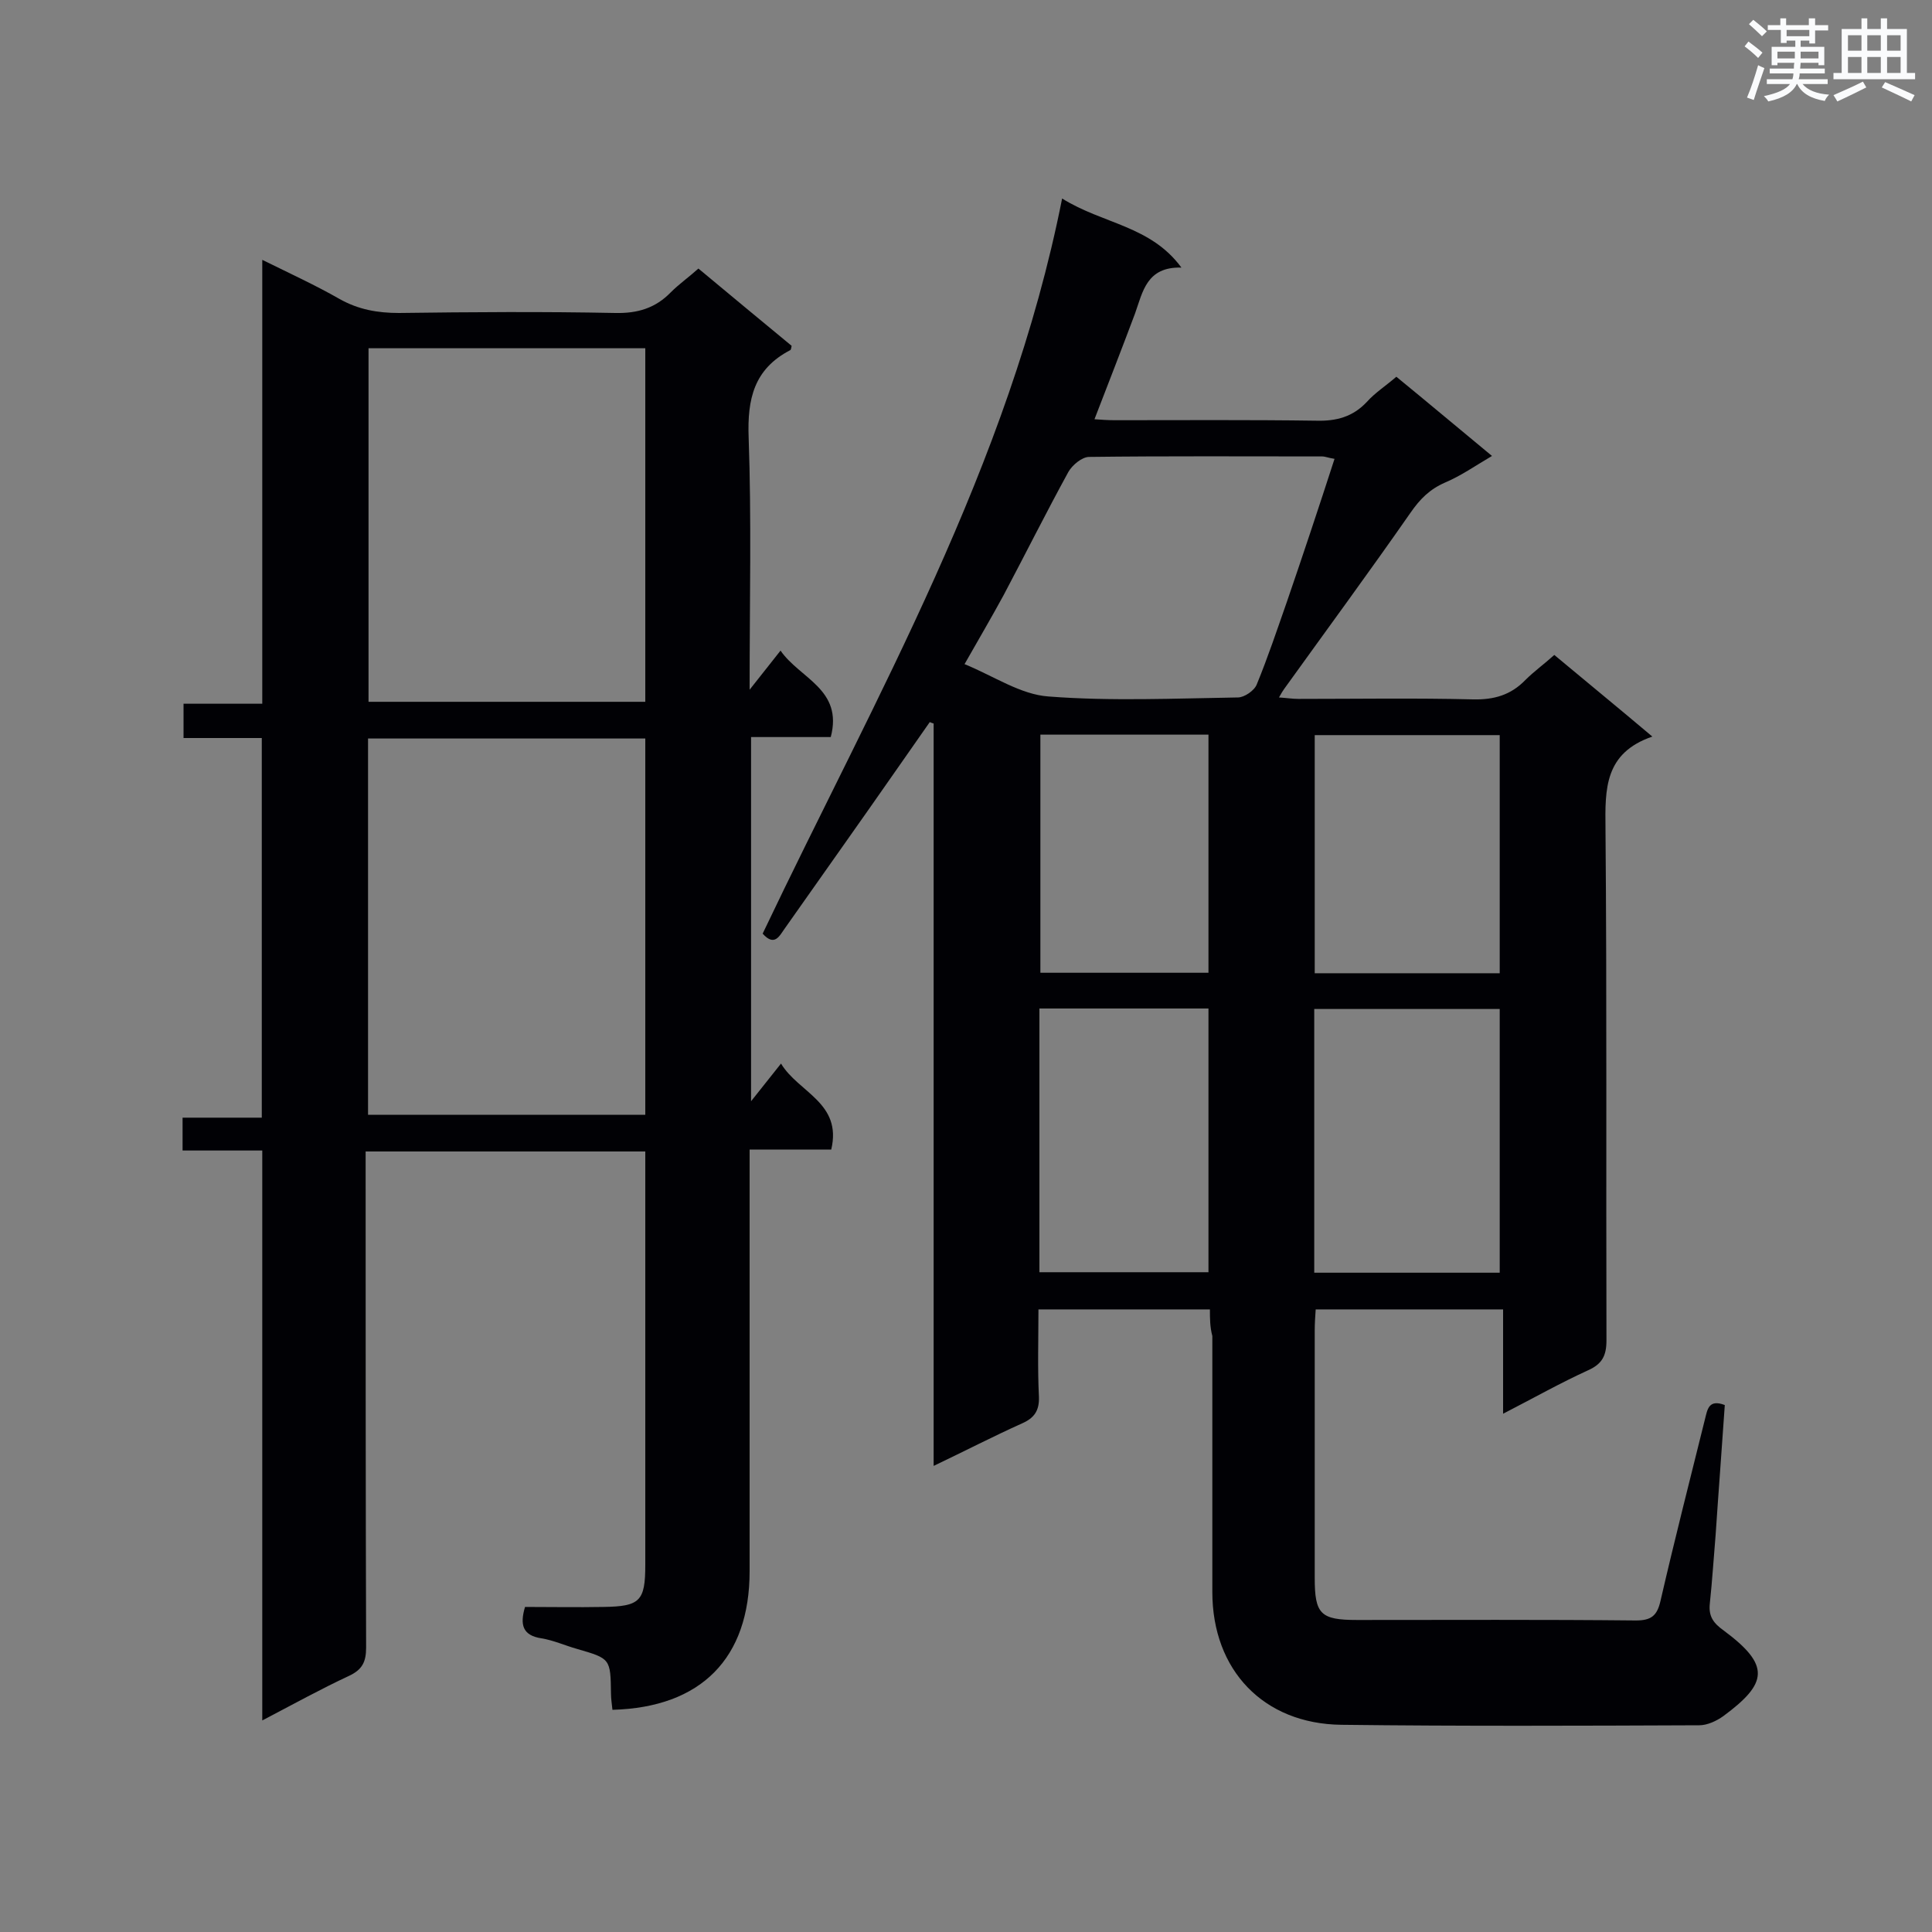 <svg enable-background="new 0 0 400 400" viewBox="0 0 400 400" xmlns="http://www.w3.org/2000/svg"><rect x="0" y="0" width="400" height="400" fill="#808080" stroke="none"/><path d="m250.5 271.1c-12 0-23.4 0-35.5 0 0 6.1-.2 12.1.1 18.1.1 2.9-1 4.4-3.5 5.5-6 2.7-11.8 5.7-18.3 8.8 0-51.7 0-102.7 0-153.7-.3-.1-.6-.2-.8-.3-2.2 3.1-4.3 6.2-6.5 9.3-7.8 11.2-15.7 22.3-23.5 33.4-1.1 1.5-2.1 3.9-4.6 1.1 23.4-49.2 51-96.7 62-152.2 8.5 5.3 18.3 5.6 24.7 14.3-7.2-.2-8 5-9.6 9.5-2.7 7.2-5.5 14.4-8.4 21.9 1.4.1 2.8.2 4.2.2 13.9 0 27.9-.1 41.8.1 4.1.1 7.5-.8 10.4-3.9 1.7-1.9 3.9-3.3 6.1-5.2 6.6 5.4 12.9 10.7 19.8 16.4-3.4 2-6.4 4.1-9.7 5.5-3.2 1.4-5.2 3.4-7.2 6.3-8.5 12.2-17.4 24.3-26.1 36.4-.3.4-.6.9-1.1 1.8 1.6.1 2.8.3 4 .3 12.1 0 24.1-.2 36.2.1 4.3.1 7.8-.9 10.8-4 1.8-1.8 3.9-3.3 6-5.2 6.7 5.6 13.2 10.9 20.3 16.9-9.9 3.4-9.8 10.8-9.7 19 .3 35.3.1 70.7.2 106 0 3.2-.9 4.9-3.8 6.2-5.7 2.6-11.2 5.7-17.6 9 0-7.6 0-14.5 0-21.6-13.2 0-25.8 0-38.8 0-.1 1.5-.2 2.9-.2 4.3v51.3c0 7.5 1.2 8.7 8.8 8.7 19.2 0 38.5-.1 57.7.1 3.2 0 4.4-1 5.1-4.1 2.9-12.6 6.1-25.1 9.2-37.6.5-1.9.7-4.2 4.1-2.9-.6 8.9-1.3 17.9-1.9 26.9-.4 4.7-.7 9.5-1.2 14.2-.3 2.7.8 4.1 2.9 5.6 9.7 7.2 9.1 10.9-.1 17.7-1.4 1-3.3 1.9-5 1.9-24.7.1-49.4.2-74.1-.1-16.1-.2-26.7-11.3-26.7-27.5 0-17.7 0-35.3 0-53-.5-1.9-.5-3.6-.5-5.5zm25.8-176.1c-1.3-.2-1.9-.5-2.6-.5-16.1 0-32.2-.1-48.2.1-1.5 0-3.5 1.7-4.3 3.1-4.6 8.4-8.9 17-13.4 25.5-2.5 4.6-5.2 9.2-8.1 14.3 6.1 2.5 11.6 6.3 17.4 6.7 13 1 26.1.4 39.2.2 1.3 0 3.4-1.4 3.9-2.7 2.3-5.6 4.2-11.3 6.2-17 3.3-9.6 6.6-19.5 9.9-29.7zm34.2 113.9c-12.9 0-25.6 0-38.4 0v54.6h38.4c0-18.2 0-36.4 0-54.6zm-95.3-.1v54.6h35c0-18.3 0-36.4 0-54.6-11.6 0-23.1 0-35 0zm95.3-7.3c0-16.7 0-32.9 0-49.3-13 0-25.6 0-38.3 0v49.3zm-95.1-49.4v49.3h34.8c0-16.5 0-32.8 0-49.3-11.8 0-23.2 0-34.8 0z" fill="#010105"/><path d="m54.2 231.4c0-26.6 0-52.4 0-78.6-5.4 0-10.6 0-16.2 0 0-2.5 0-4.6 0-7.1h16.3c0-30.7 0-60.8 0-91.9 5.9 2.9 11.1 5.3 16 8.1 3.9 2.2 7.9 2.9 12.3 2.9 14.9-.2 29.9-.3 44.8 0 4.6.1 8.3-1 11.5-4.3 1.7-1.7 3.7-3.1 5.7-4.9 6.6 5.5 13 10.8 19.3 16-.1.4-.1.8-.3.9-7.5 3.9-8.9 10.1-8.6 18.1.6 16.9.2 33.9.2 52.2 2.5-3.2 4.3-5.4 6.4-8.1 4 5.8 13 8 10.4 17.9-5.4 0-10.8 0-16.5 0v75.4c2.2-2.8 4-5 6.2-7.8 3.6 6 12.7 8.1 10.4 17.8-5.4 0-10.8 0-16.9 0v5.4 81.9c0 18-10 28.2-28.4 28.7-.1-1.1-.3-2.2-.3-3.3-.1-7.3-.1-7.3-7-9.3-2.5-.7-4.9-1.8-7.4-2.2-3.9-.6-4.5-2.8-3.4-6.5 5.4 0 10.8.1 16.2 0 7.6-.1 8.7-1.2 8.7-8.7 0-26.7 0-53.4 0-80.2 0-1.7 0-3.4 0-5.4-19.4 0-38.4 0-57.9 0v5.3c0 32.5 0 64.9.1 97.4 0 3-.8 4.6-3.6 5.9-5.8 2.7-11.4 5.8-17.9 9.2 0-39.6 0-78.6 0-118-5.8 0-11 0-16.5 0 0-2.4 0-4.4 0-6.8zm22-78.5v77.9h57.4c0-26.1 0-51.9 0-77.9-19.1 0-38 0-57.4 0zm57.4-7.6c0-24.5 0-48.8 0-73.2-19.3 0-38.3 0-57.3 0v73.2z" fill="#010105"/><g fill="#fafbfc"><path d="m361.2 9.6.8-1c.9.7 1.9 1.4 2.9 2.3l-.9 1.1c-1-1-2-1.8-2.8-2.4zm.5 10.6c.9-2.1 1.6-4.3 2.3-6.7.4.2.8.4 1.3.6-.7 2.1-1.5 4.3-2.2 6.6zm.4-15.2.9-.9c1 .8 2 1.6 2.8 2.4l-1 1c-.9-.9-1.8-1.7-2.7-2.5zm12.5-1.2h1.2v1.4h2.7v1.1h-2.7v2.7h-1.2v-.6h-1.8v1.3h4.9v3.8h-1.2v-.5h-3.7c0 .4-.1.9-.1 1.2h5.1v1h-5.2c0 .5-.1.9-.2 1.2h6v1h-5.2c1.1 1.3 2.9 2 5.5 2.2-.4.4-.7.8-.9 1.3-2.9-.5-4.8-1.6-5.7-3.5h-.1c-.8 1.7-2.7 2.9-5.9 3.6-.2-.4-.6-.8-.9-1.1 2.8-.6 4.6-1.4 5.4-2.5h-4.8v-1h5.3c.1-.3.2-.7.2-1.2h-4.9v-1h5c0-.4 0-.8.1-1.2h-3.5v.5h-1.2v-3.8h4.9v-1.3h-1.8v.5h-1.2v-2.7h-2.7v-1h2.6v-1.4h1.2v1.4h4.7v-1.4zm-6.6 8.3h3.6c0-.4 0-.9 0-1.4h-3.6zm1.9-4.6h4.7v-1.3h-4.7zm6.6 3.2h-3.7v1.4h3.7z"/><path d="m385.3 3.8h1.3v2.2h2.8v-2.2h1.3v2.2h4.1v9.1h1.7v1.3h-16.9v-1.3h1.7v-9.1h4.1v-2.2zm.4 13.1.7 1.2c-1.8.9-3.8 1.9-6 2.9-.2-.4-.5-.8-.8-1.3 2.3-1 4.3-1.9 6.1-2.8zm-3.1-6.4h2.8v-3.2h-2.8zm0 4.6h2.8v-3.3h-2.8zm4-4.6h2.8v-3.2h-2.8zm0 4.6h2.8v-3.3h-2.8zm3.7 1.9c2.1.9 4.1 1.8 6.1 2.7l-.7 1.3c-2.2-1.1-4.2-2-6.1-2.9zm3.2-9.7h-2.8v3.2h2.8zm-2.8 7.8h2.8v-3.3h-2.8z"/></g></svg>